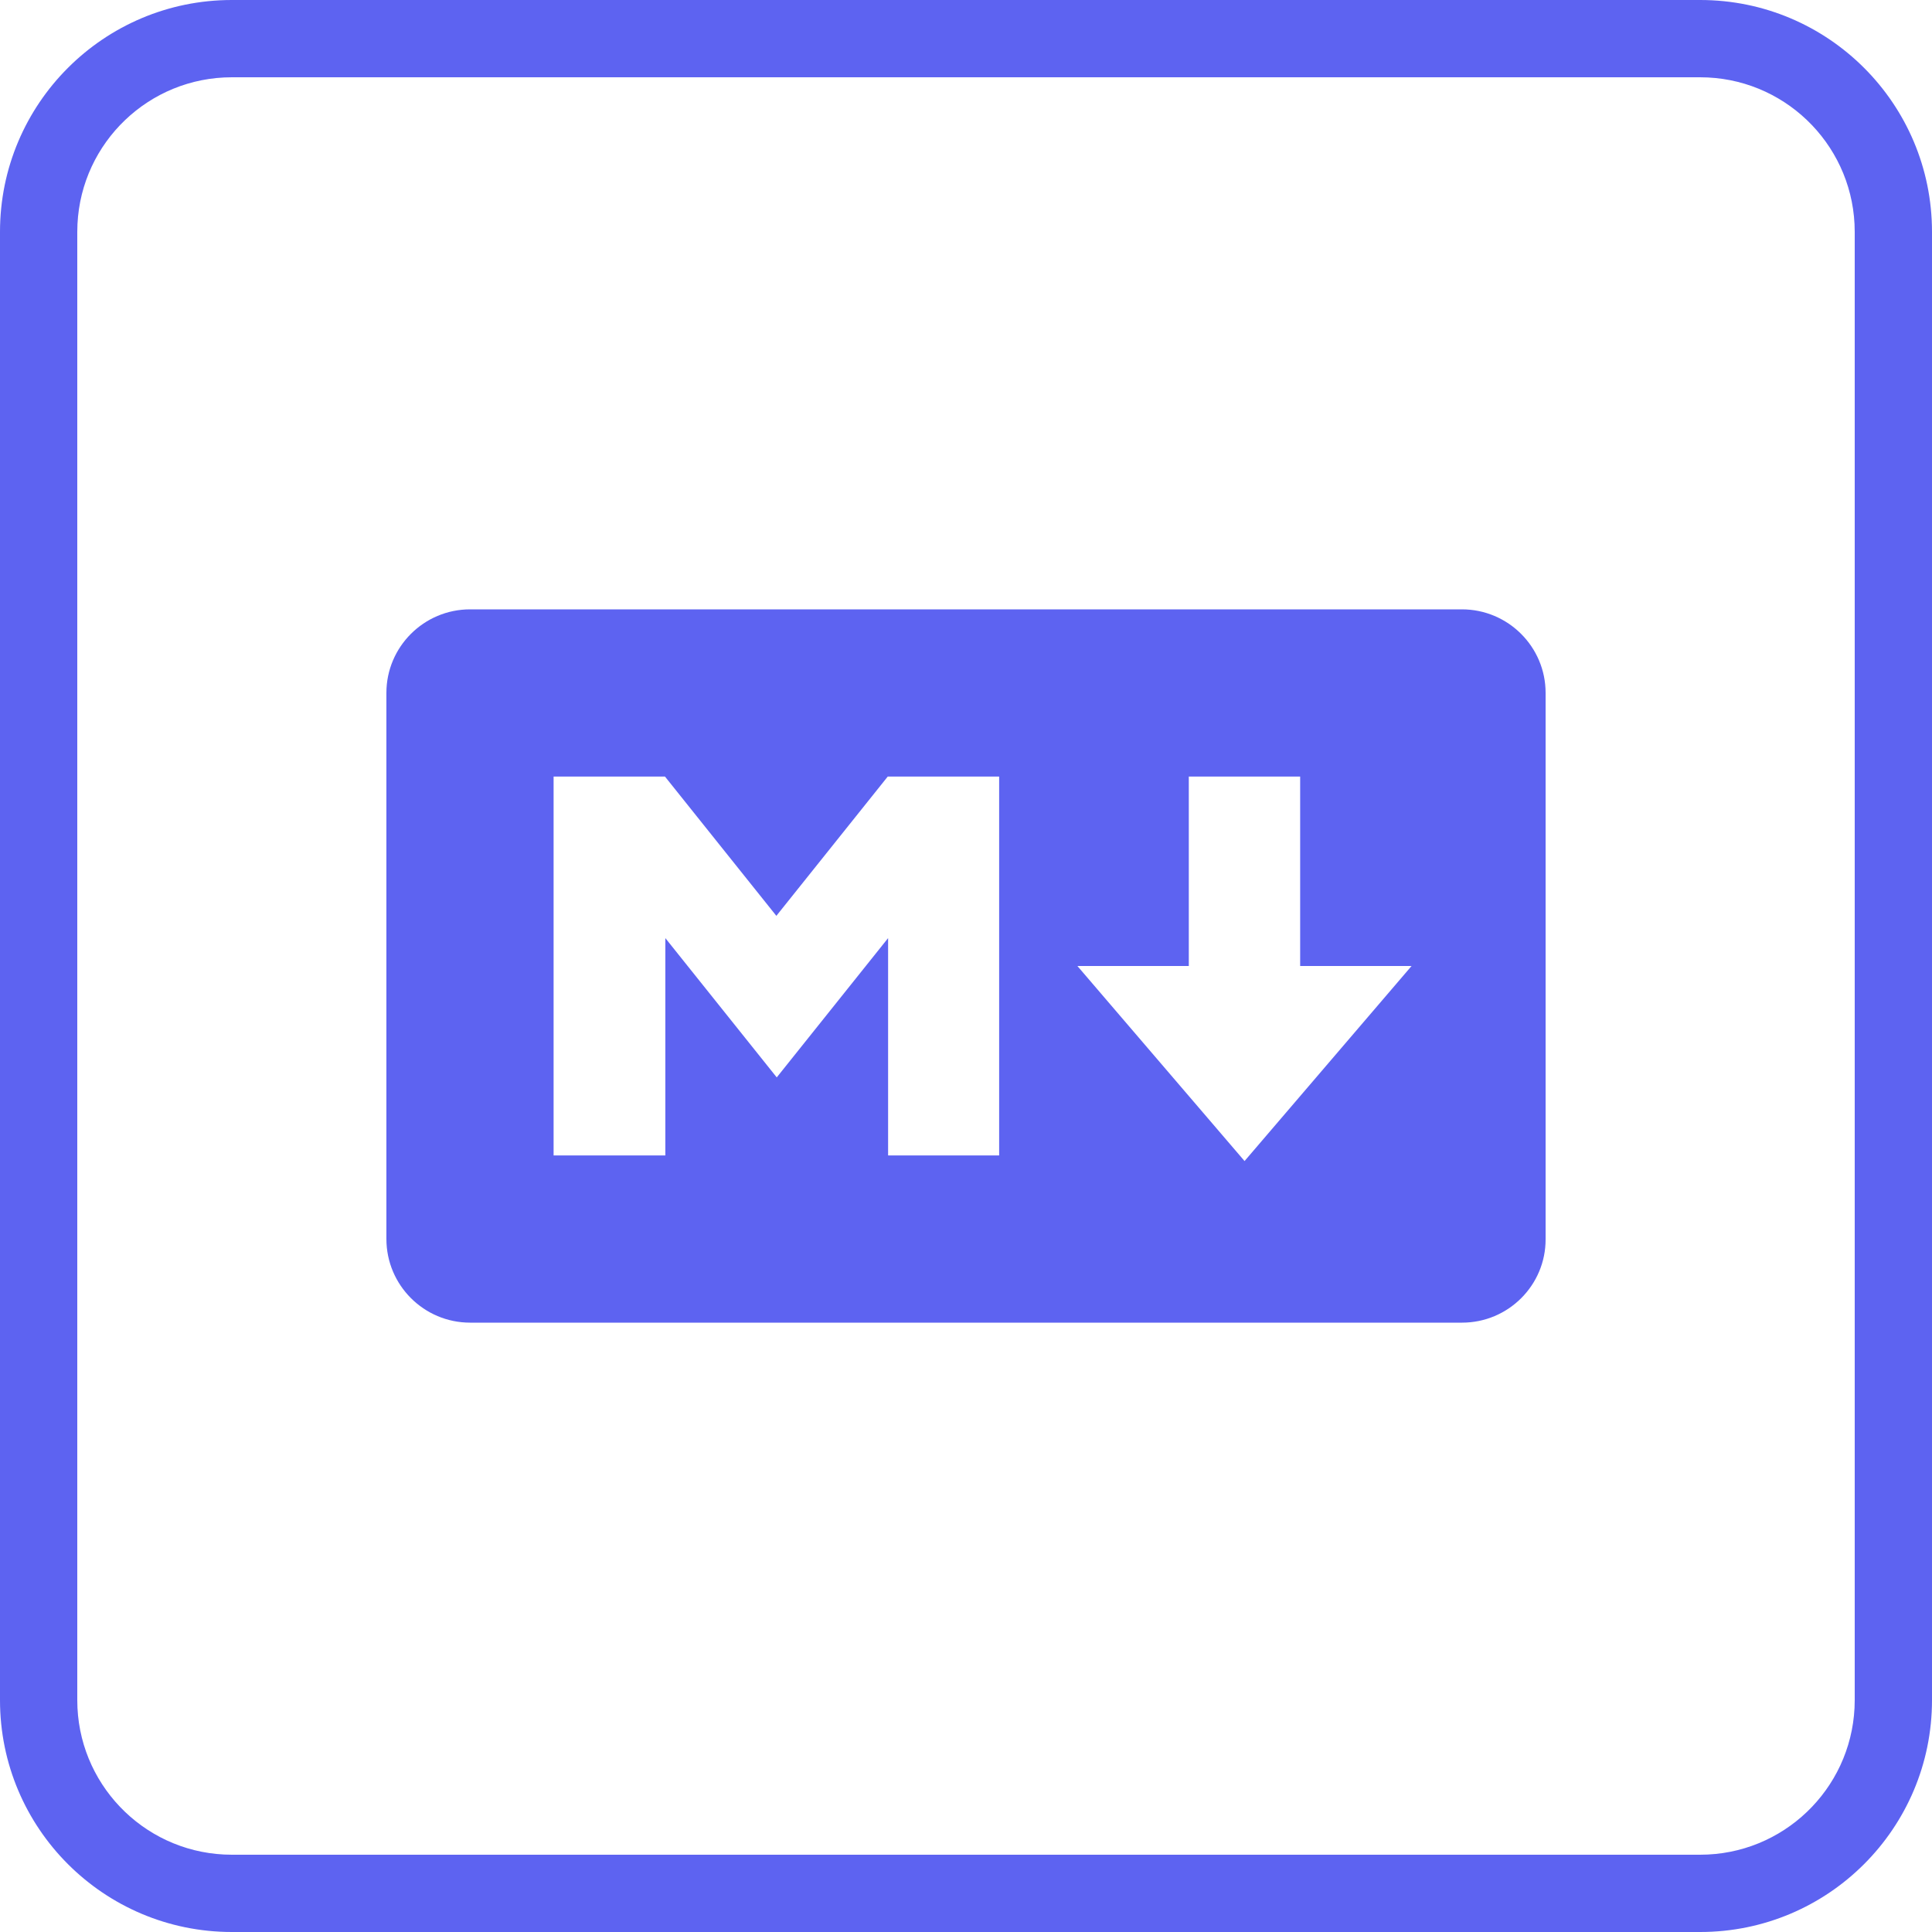 <?xml version="1.0" encoding="UTF-8"?>
<svg width="50px" height="50px" viewBox="0 0 50 50" version="1.1" xmlns="http://www.w3.org/2000/svg" xmlns:xlink="http://www.w3.org/1999/xlink">
    <title>Markdown</title>
    <g id="Icons" stroke="none" stroke-width="1" fill="#5D63F1" fill-rule="evenodd">
        <g transform="translate(-590, -50)" fill="#5D63F1" fill-rule="nonzero" id="markdown">
            <g transform="translate(590, 50)" id="paths">
                <path d="M44,0 C47.314,0 50,2.686 50,6 L50,44 C50,47.314 47.314,50 44,50 L6,50 C2.686,50 0,47.314 0,44 L0,6 C0,2.686 2.686,0 6,0 L44,0 Z M44,2 L6,2 C3.858,2 2.109,3.684 2.005,5.8 L2,6 L2,44 C2,46.142 3.684,47.891 5.8,47.995 L6,48 L44,48 C46.142,48 47.891,46.316 47.995,44.2 L48,44 L48,6 C48,3.858 46.316,2.109 44.2,2.005 L44,2 Z" id="Rectangle"></path>
                <path d="M37.839,34.23 C39.034,34.23 40.005,33.259 40,32.069 L40,17.931 C40,16.741 39.03,15.77 37.834,15.77 L12.166,15.77 C10.97,15.77 10,16.741 10,17.931 L10,32.064 C10,33.259 10.97,34.23 12.166,34.23 L37.839,34.23 Z M17.219,29.903 L14.327,29.903 L14.327,20.097 L17.209,20.097 L20.092,23.702 L22.975,20.097 L25.858,20.097 L25.858,29.903 L22.984,29.903 L22.984,24.278 L20.102,27.883 L17.219,24.278 L17.219,29.903 Z M32.209,30.048 L27.883,25 L30.766,25 L30.766,20.097 L33.648,20.097 L33.648,25 L36.531,25 L32.209,30.048 Z" id=""></path>
            </g>
        </g>
    </g>
</svg>